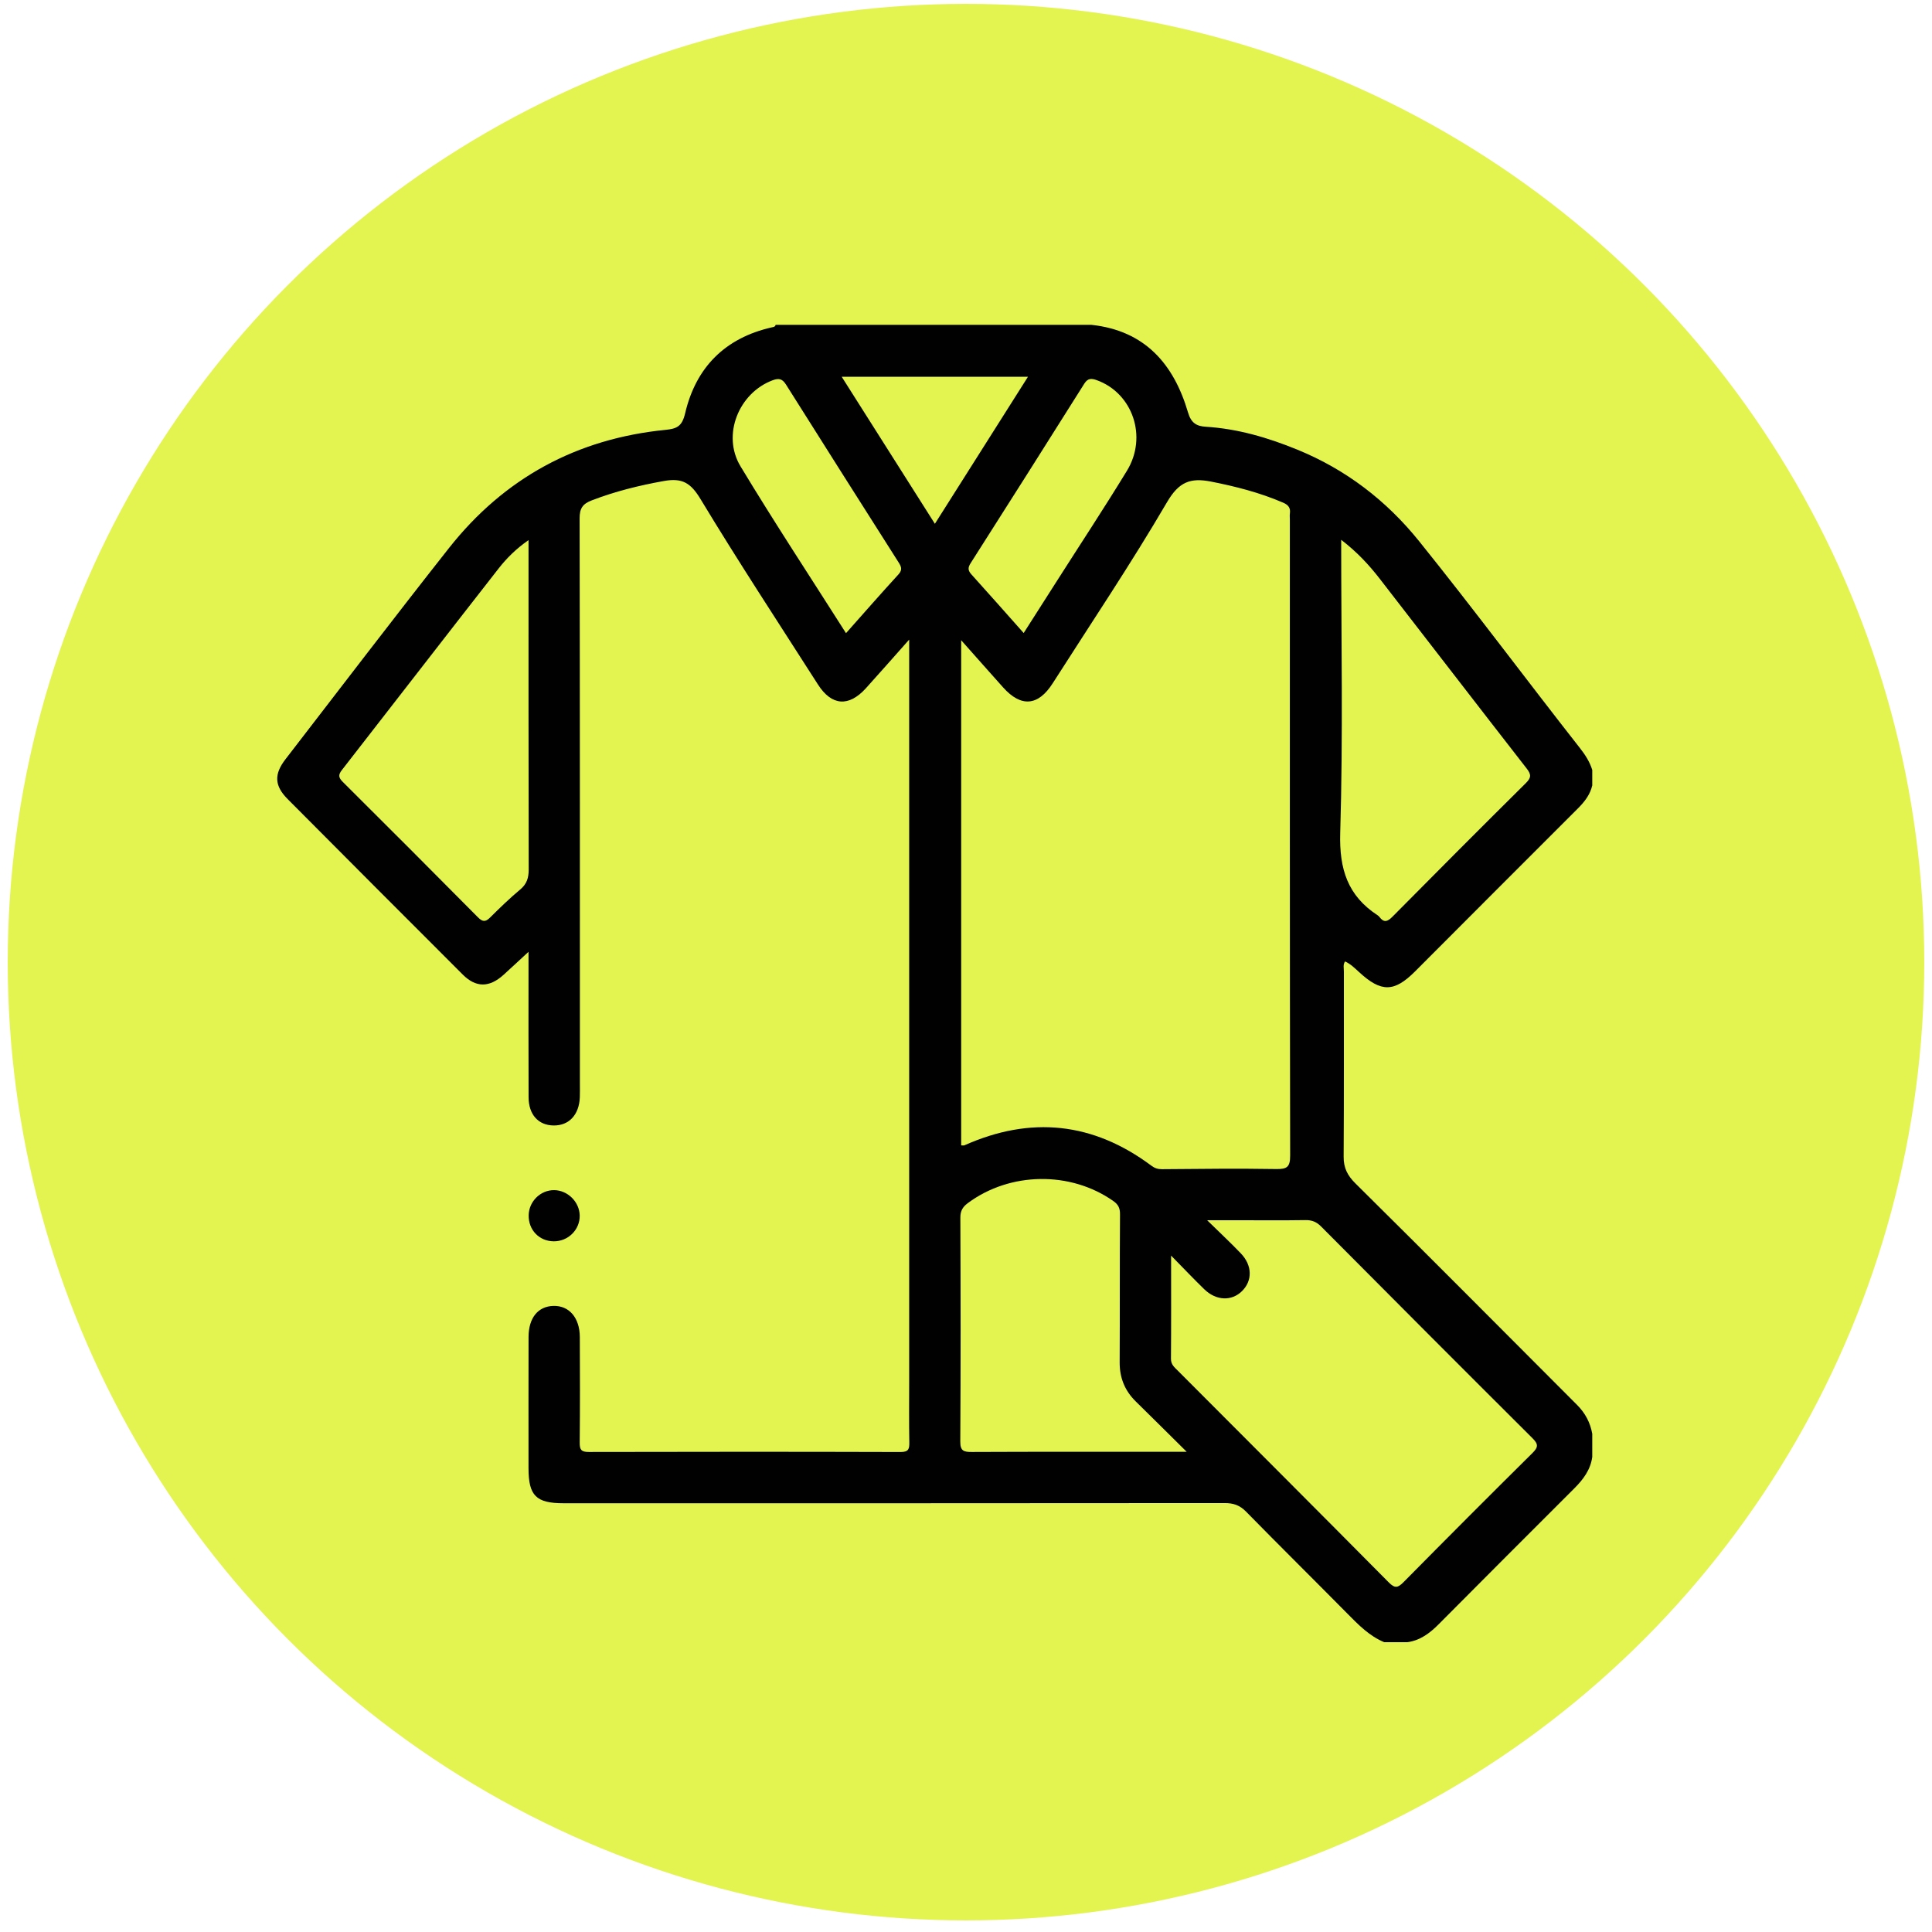 <?xml version="1.0" encoding="UTF-8"?><svg id="Capa_1" xmlns="http://www.w3.org/2000/svg" viewBox="0 0 500 500"><defs><style>.cls-1{fill:#e3f450;}.cls-1,.cls-2{stroke-width:0px;}.cls-2{fill:#010101;}</style></defs><circle class="cls-1" cx="250" cy="249" r="248"/><path class="cls-2" d="M351.761,251.604c5.675,5.231,9.041,5.213,14.441-.186,14.024-14.033,28.021-28.102,42.072-42.108,1.758-1.75,3.233-3.588,3.801-6.048v-3.997c-.657-2.14-1.847-3.961-3.224-5.711-13.944-17.772-27.427-35.9-41.584-53.494-8.473-10.525-18.936-18.545-31.503-23.687-7.62-3.118-15.436-5.418-23.705-5.933-2.38-.142-3.801-.959-4.601-3.704-3.686-12.55-11.173-21.174-24.975-22.666h-81.746c-.133.533-.551.551-.995.648-12.079,2.744-19.628,10.312-22.426,22.231-.781,3.357-2.096,4.006-5.089,4.299-22.95,2.274-41.744,12.479-56.034,30.588-14.273,18.092-28.244,36.423-42.321,54.666-2.993,3.881-2.842,6.865.568,10.294,15.09,15.17,30.198,30.313,45.341,45.438,3.402,3.402,6.865,3.366,10.516.071,2.007-1.812,3.979-3.668,6.484-5.977v4.023c0,11.209-.027,22.417.018,33.626.018,4.476,2.514,7.221,6.421,7.292,4.014.08,6.67-2.744,6.839-7.31.044-1.11.018-2.22.018-3.331,0-48.822.018-97.653-.071-146.476-.009-2.531.764-3.73,3.046-4.618,6.102-2.362,12.363-3.908,18.82-5.062,4.761-.844,6.928.551,9.441,4.716,9.779,16.191,20.179,32.018,30.375,47.961,3.535,5.524,7.976,5.862,12.408.968,3.597-3.979,7.132-8.002,11.2-12.585v192.083c0,5.213-.062,10.427.035,15.64.027,1.705-.151,2.522-2.238,2.522-26.911-.08-53.823-.071-80.734-.009-1.954.009-2.345-.613-2.327-2.442.089-9.095.071-18.198.027-27.293-.018-5.009-2.771-8.18-6.848-8.065-3.988.116-6.413,3.109-6.421,8.065-.027,11.315-.009,22.63-.009,33.955.009,7.105,1.963,9.05,9.068,9.05,57.038,0,114.076.018,171.113-.044,2.274,0,3.89.559,5.507,2.203,8.695,8.873,17.532,17.595,26.254,26.423,2.86,2.895,5.675,5.791,9.521,7.381h5.977c3.331-.453,5.809-2.336,8.109-4.645,11.679-11.75,23.385-23.474,35.109-35.171,2.309-2.309,4.183-4.796,4.636-8.127v-5.995c-.515-2.904-1.821-5.356-3.917-7.461-19.113-19.131-38.164-38.333-57.384-57.349-2.069-2.052-3.055-4.006-3.038-6.91.107-15.978.044-31.947.062-47.925.009-.844-.275-1.741.302-2.602,1.439.666,2.54,1.758,3.659,2.789ZM134.632,230.199c-2.718,2.274-5.276,4.743-7.78,7.239-1.217,1.217-1.954,1.172-3.171-.053-11.617-11.733-23.288-23.412-34.994-35.056-1.066-1.066-1.19-1.776-.231-3.011,13.544-17.381,27-34.825,40.58-52.188,2.069-2.647,4.476-5.062,7.745-7.345v3.402c0,27.284-.018,54.569.044,81.853,0,2.158-.488,3.739-2.194,5.16ZM302.033,129.952c3.064-5.24,6.022-6.368,11.36-5.32,6.43,1.261,12.692,2.869,18.714,5.471,1.315.568,1.918,1.35,1.714,2.78-.071.542-.009,1.11-.009,1.661,0,54.817-.027,109.644.08,164.461.009,2.984-.764,3.597-3.615,3.544-9.85-.169-19.708-.044-29.567.035-1.083.009-1.874-.266-2.709-.888-15.099-11.271-31.245-12.949-48.414-5.285-.169.08-.417.009-.835.009v-130.729c3.864,4.343,7.345,8.296,10.862,12.221,4.645,5.187,9.068,4.814,12.825-1.075,9.938-15.578,20.268-30.935,29.594-46.886ZM283.914,98.414c9.228,3.384,13.109,14.61,7.745,23.403-5.871,9.619-12.079,19.033-18.136,28.537-2.789,4.379-5.587,8.748-8.597,13.473-4.681-5.267-9.068-10.241-13.518-15.161-.879-.977-.986-1.696-.24-2.869,9.859-15.472,19.673-30.961,29.442-46.495.941-1.492,1.883-1.403,3.304-.888ZM232.534,148.639c-4.476,4.885-8.846,9.885-13.589,15.223-9.272-14.592-18.572-28.705-27.302-43.182-4.894-8.1-.435-18.971,8.269-22.248,1.634-.613,2.531-.444,3.508,1.101,9.654,15.348,19.371,30.642,29.087,45.936.702,1.101,1.155,1.936.027,3.171ZM217.835,97.508h48.2c-7.994,12.63-15.871,25.073-24.087,38.049-8.171-12.887-16.049-25.33-24.114-38.049ZM302.983,375.725c-17.15,0-34.301-.036-51.451.044-2.14.018-3.029-.249-3.011-2.762.124-19.282.098-38.573.018-57.864-.009-1.785.613-2.807,1.963-3.801,10.915-8.091,26.529-8.304,37.605-.533,1.332.933,1.768,1.874,1.75,3.508-.098,12.754-.018,25.499-.089,38.244-.018,4.014,1.323,7.336,4.157,10.125,4.192,4.112,8.349,8.251,13.189,13.038h-4.13ZM396.604,372.208c1.536,1.528,1.528,2.318-.009,3.837-11.182,11.066-22.284,22.204-33.342,33.395-1.439,1.457-2.22,1.723-3.828.098-18.163-18.332-36.423-36.583-54.649-54.853-.844-.844-1.741-1.554-1.732-3.02.071-8.615.036-17.23.036-26.716,3.295,3.357,5.888,6.093,8.588,8.713,3.082,2.984,7.088,3.126,9.761.48,2.744-2.709,2.682-6.661-.311-9.779-2.602-2.718-5.356-5.285-8.704-8.562h8.811c5.533,0,11.066.053,16.6-.035,1.679-.036,2.869.435,4.068,1.643,18.198,18.305,36.423,36.583,54.711,54.8ZM346.849,215.571c.746-25.028.249-50.092.249-75.867,4.139,3.18,7.194,6.492,9.965,10.063,12.692,16.369,25.313,32.782,38.04,49.124,1.208,1.554,1.208,2.362-.213,3.775-11.573,11.466-23.075,23.003-34.523,34.576-1.297,1.315-2.212,1.608-3.375.062-.124-.178-.302-.329-.488-.444-7.727-5.062-9.93-11.937-9.654-21.289Z"/><path class="cls-2" d="M150.028,314.557c-.07-3.503-3.101-6.512-6.599-6.551-3.524-.04-6.516,2.881-6.608,6.45-.099,3.836,2.714,6.776,6.503,6.797,3.731.021,6.777-3.021,6.704-6.697Z"/></svg>